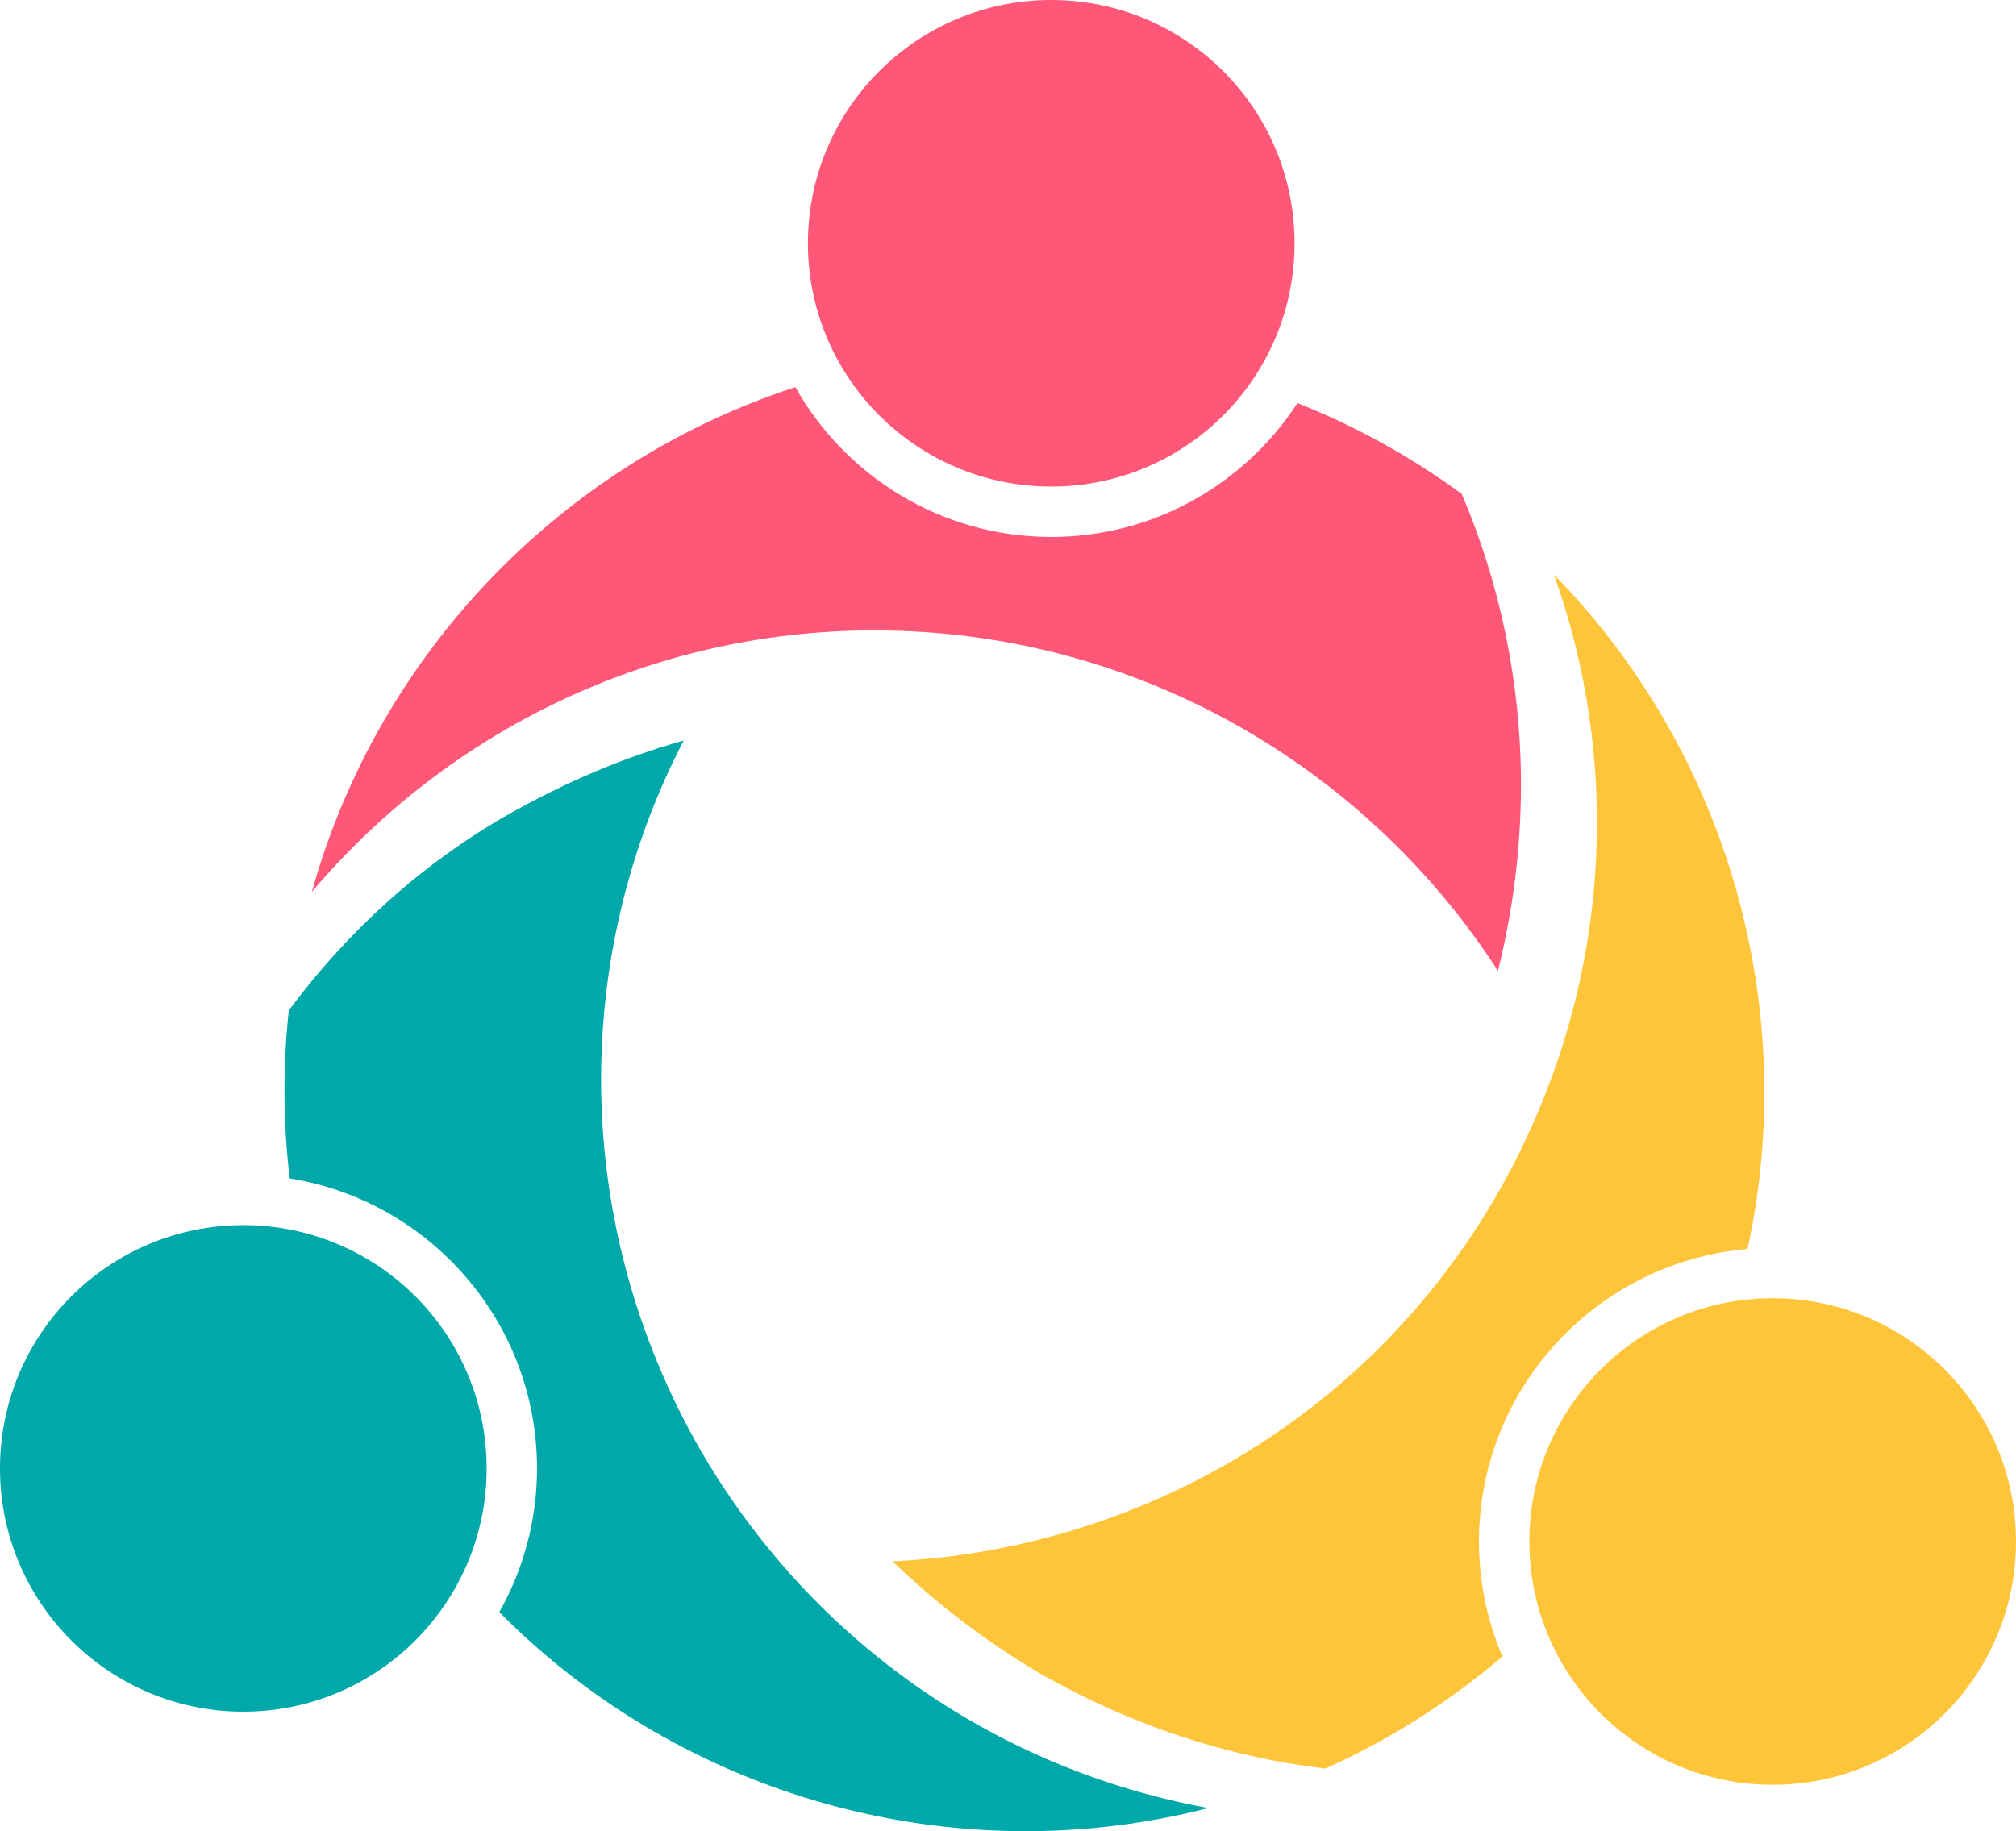 <svg version="1.1" id="图层_1" x="0px" y="0px" width="180px" height="163.528px" viewBox="0 0 180 163.528" enable-background="new 0 0 180 163.528" xml:space="preserve" xmlns="http://www.w3.org/2000/svg" xmlns:xlink="http://www.w3.org/1999/xlink" xmlns:xml="http://www.w3.org/XML/1998/namespace">
  <path fill="#FF5777" d="M130.511,44.106c-4.503-3.302-9.428-6.028-14.664-8.111c-4.682,7.188-12.785,11.954-21.984,11.954
	c-9.794,0-18.346-5.4-22.849-13.377c-20.88,6.805-37.22,23.747-43.17,45.078c12.044-14.247,30.11-23.354,50.232-23.354
	c23.354,0,43.917,12.19,55.667,30.404c1.323-5.288,2.057-10.869,2.057-16.598C135.799,60.85,133.891,52.038,130.511,44.106z" class="color c1"/>
  <circle fill="#FF5777" cx="93.862" cy="21.725" r="21.725" class="color c1"/>
  <path fill="#00A9A9" d="M62.507,129.442c-11.604-20.27-11.457-44.063-1.469-63.305c-5.288,1.469-10.429,3.672-15.422,6.463
	c-8.078,4.554-14.688,10.723-19.829,17.625c-0.539,4.958-0.519,9.995,0.079,15.011c12.499,1.991,22.083,12.843,22.083,25.894
	c0,4.661-1.228,9.038-3.368,12.835c16.471,16.65,40.752,23.314,63.31,17.497C89.385,158.084,72.641,146.921,62.507,129.442z" class="color c2"/>
  <circle fill="#00A9A9" cx="21.725" cy="131.13" r="21.725" class="color c2"/>
  <path fill="#FFC53A" d="M132.051,137.659c0-13.703,10.566-24.978,23.979-26.122c4.703-21.638-1.811-44.413-17.292-60.234
	c6.315,17.626,4.993,37.748-4.995,55.227c-11.604,20.27-32.459,31.873-54.051,32.9c3.966,3.819,8.372,7.198,13.365,10.135
	c8.079,4.554,16.598,7.344,25.264,8.372c5.632-2.511,10.976-5.878,15.826-10.009C132.799,144.771,132.051,141.302,132.051,137.659z" class="color c3"/>
  <circle fill="#FFC53A" cx="158.275" cy="137.659" r="21.725" class="color c3"/>
</svg>